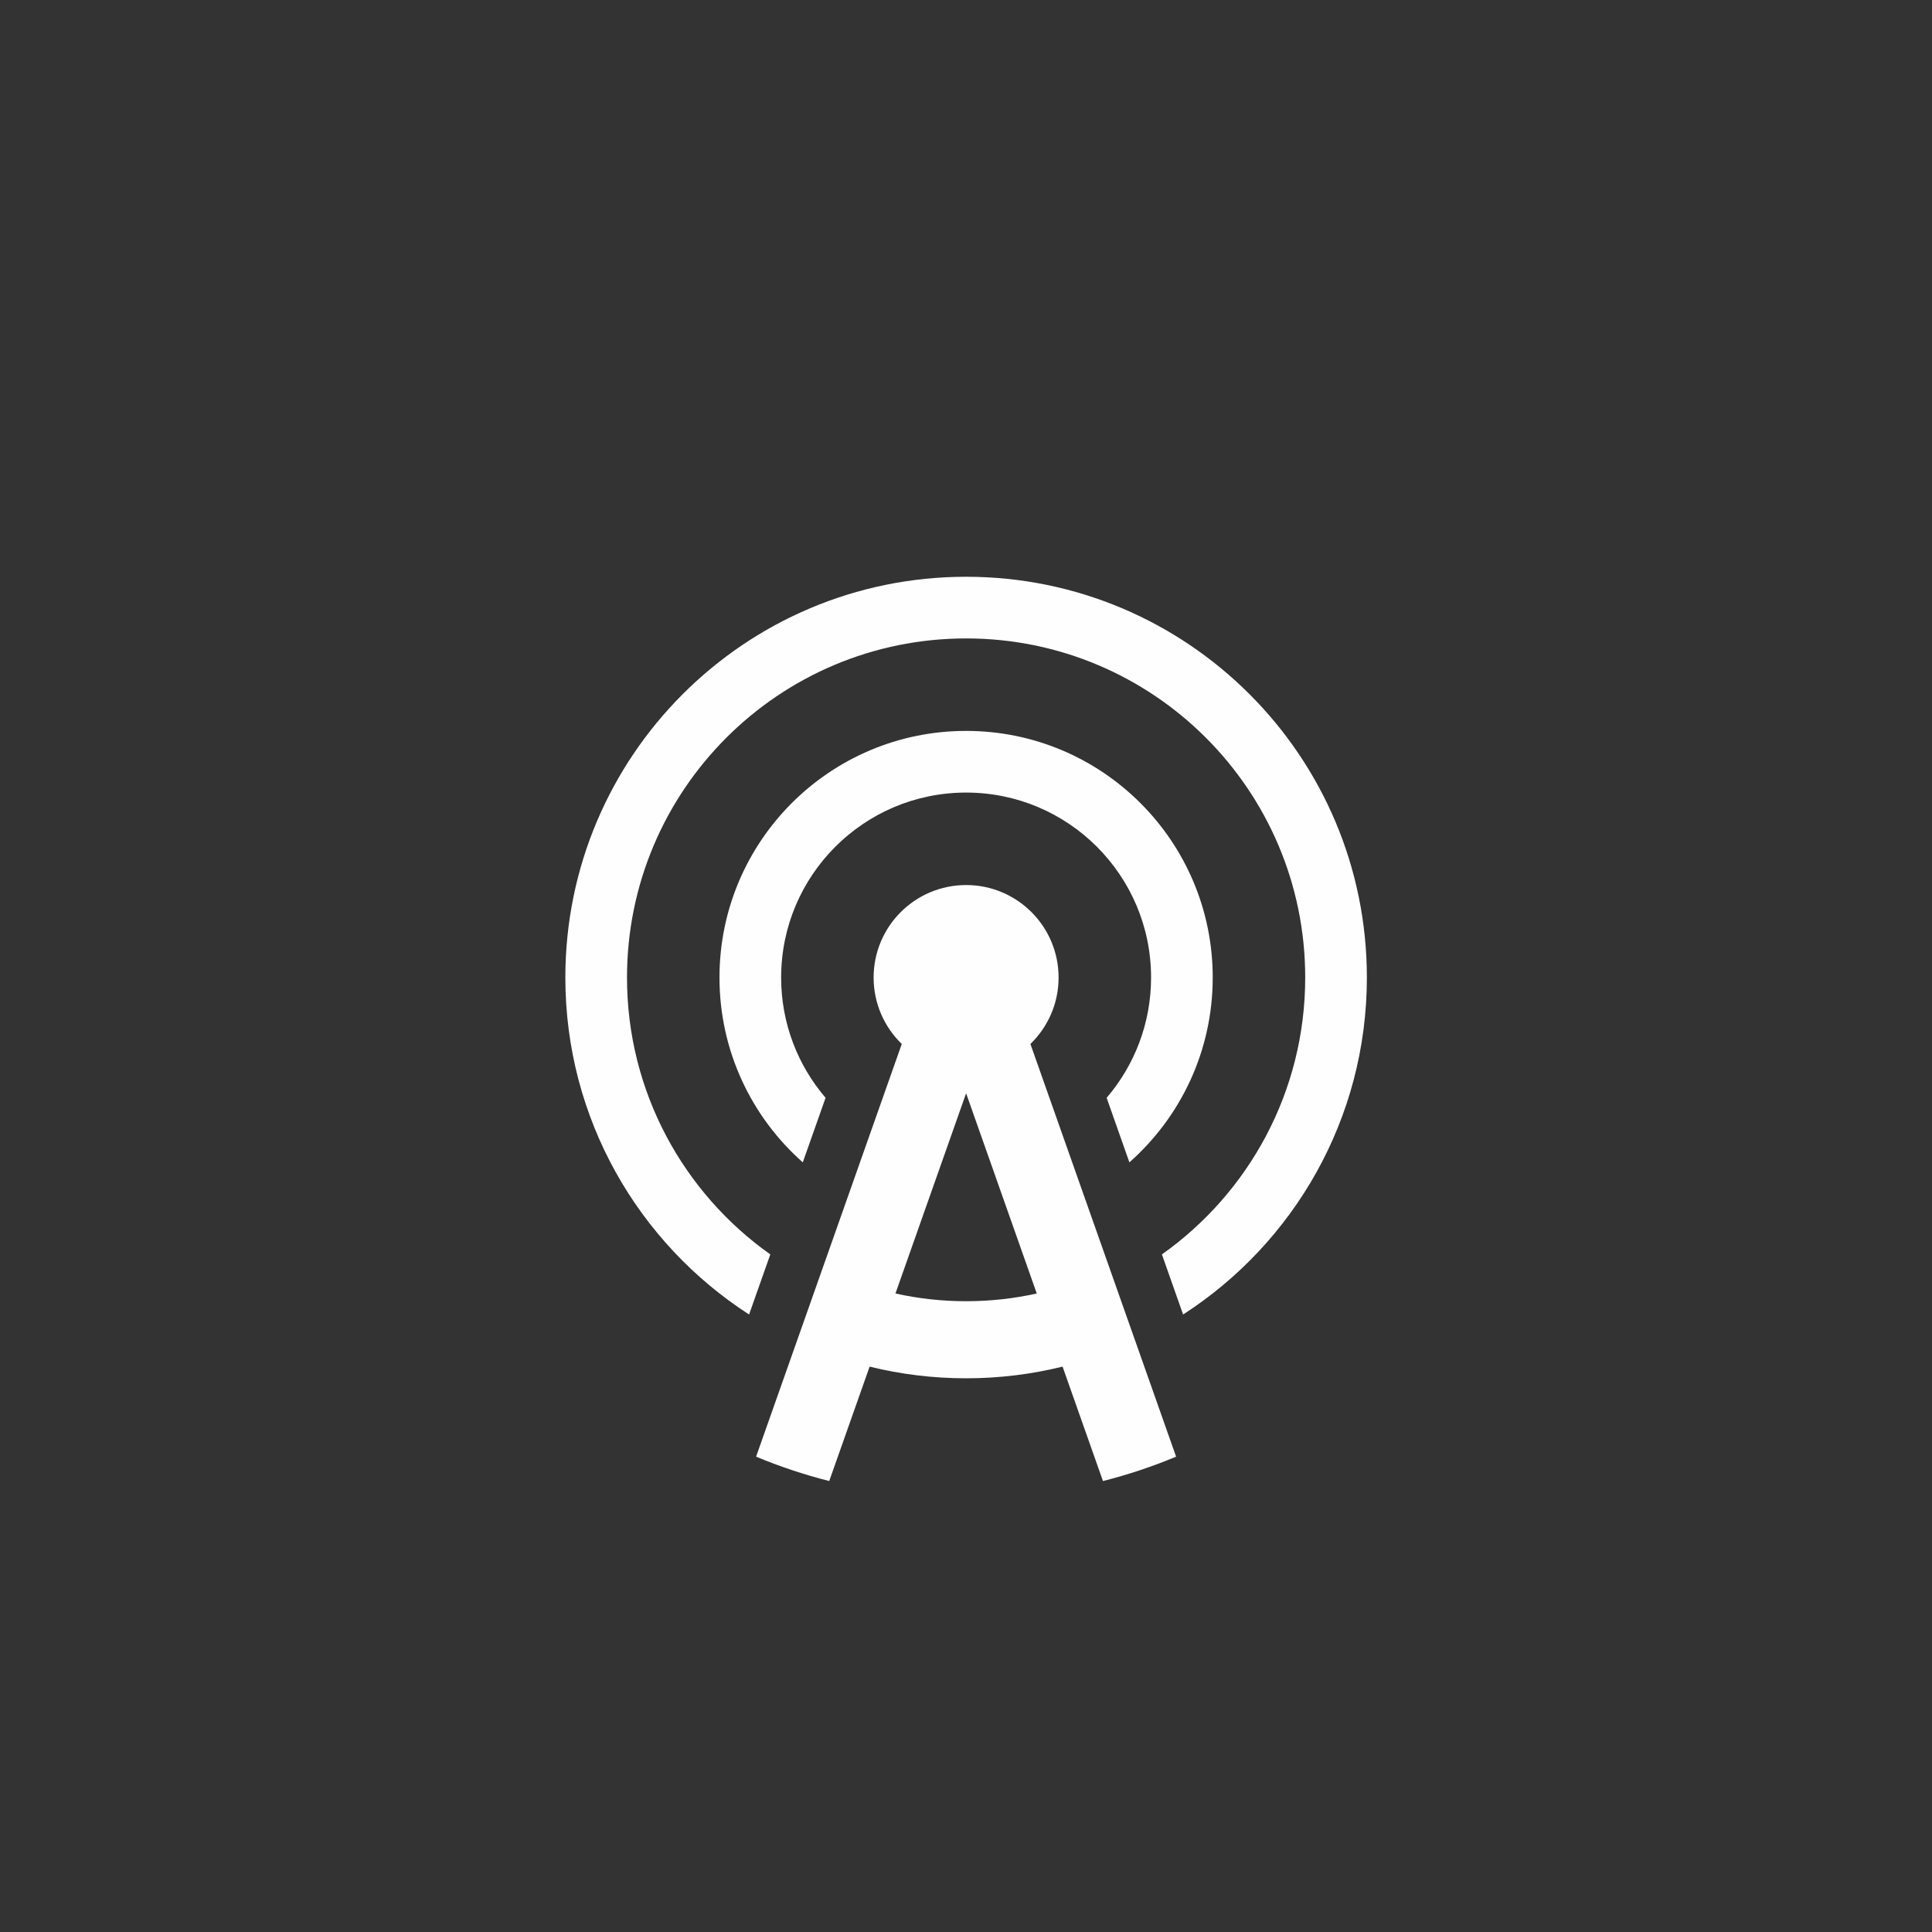<?xml version="1.0" encoding="UTF-8" standalone="no"?>
<svg
   width="114.3mm"
   height="114.3mm"
   viewBox="0 0 432 432"
   fill="none"
   version="1.1"
   id="svg87"
   sodipodi:docname="ic_launcher_monochrome.svg"
   xml:space="preserve"
   inkscape:version="1.2.2 (b0a8486541, 2022-12-01)"
   inkscape:export-filename="ic_launcher_monochrome.png"
   inkscape:export-xdpi="95.999992"
   inkscape:export-ydpi="95.999992"
   xmlns:inkscape="http://www.inkscape.org/namespaces/inkscape"
   xmlns:sodipodi="http://sodipodi.sourceforge.net/DTD/sodipodi-0.dtd"
   xmlns="http://www.w3.org/2000/svg"
   xmlns:svg="http://www.w3.org/2000/svg"><rect x="0" y="0" width="432" height="432" fill="#333333" stroke="none"/><sodipodi:namedview
     id="namedview89"
     pagecolor="#ffffff"
     bordercolor="#000000"
     borderopacity="0.25"
     inkscape:showpageshadow="false"
     inkscape:pageopacity="0.0"
     inkscape:pagecheckerboard="0"
     inkscape:deskcolor="#d1d1d1"
     showgrid="false"
     borderlayer="false"
     inkscape:zoom="2.2835533"
     inkscape:cx="169.03481"
     inkscape:cy="239.32001"
     inkscape:window-width="2554"
     inkscape:window-height="1349"
     inkscape:window-x="0"
     inkscape:window-y="40"
     inkscape:window-maximized="0"
     inkscape:current-layer="svg87"
     inkscape:document-units="mm"
     showguides="false"><sodipodi:guide
       position="795.662,-358.748"
       orientation="0,-1"
       id="guide8509"
       inkscape:locked="false" /><sodipodi:guide
       position="795.662,-358.748"
       orientation="1,0"
       id="guide8511"
       inkscape:locked="false" /><sodipodi:guide
       position="795.662,-1298.228"
       orientation="0,-1"
       id="guide8513"
       inkscape:locked="false" /><sodipodi:guide
       position="1406.322,-1298.228"
       orientation="1,0"
       id="guide8515"
       inkscape:locked="false" /><sodipodi:guide
       position="1599.363,-1298.228"
       orientation="1,0"
       id="guide8517"
       inkscape:locked="false" /><sodipodi:guide
       position="2210.023,-1298.228"
       orientation="1,0"
       id="guide8519"
       inkscape:locked="false" /><sodipodi:guide
       position="2403.064,-1298.228"
       orientation="1,0"
       id="guide8521"
       inkscape:locked="false" /><sodipodi:guide
       position="3013.724,-1309.108"
       orientation="1,0"
       id="guide8523"
       inkscape:locked="false" /><sodipodi:guide
       position="3206.765,-319.355"
       orientation="1,0"
       id="guide26110"
       inkscape:locked="false" /><sodipodi:guide
       position="3817.425,-328.403"
       orientation="1,0"
       id="guide26112"
       inkscape:locked="false" /><sodipodi:guide
       position="4010.466,-300.143"
       orientation="1,0"
       id="guide26114"
       inkscape:locked="false" /><sodipodi:guide
       position="4621.126,-331.892"
       orientation="1,0"
       id="guide26116"
       inkscape:locked="false" /><sodipodi:guide
       position="4814.167,-328.109"
       orientation="1,0"
       id="guide26118"
       inkscape:locked="false" /><sodipodi:guide
       position="5424.827,-312.988"
       orientation="1,0"
       id="guide26120"
       inkscape:locked="false" /></sodipodi:namedview><defs
     id="defs85"><clipPath
       clipPathUnits="userSpaceOnUse"
       id="clipPath11136-75-2-1-76-1-3"><rect
         style="fill:#000000;fill-opacity:1;stroke:none;stroke-width:0.132;stroke-linejoin:round;stroke-dasharray:none;stroke-dashoffset:1.4;stroke-opacity:1"
         id="rect11138-9-9-5-5-8-1"
         width="114.3"
         height="114.3"
         x="-281.517"
         y="0" /></clipPath><filter
       style="color-interpolation-filters:sRGB"
       inkscape:label="Drop Shadow 2"
       id="filter24454-04-83-8-7-1-1-9-3-5-6-79-9"
       x="-0.083"
       y="-0.075"
       width="1.167"
       height="1.166"><feFlood
         flood-opacity="0.35"
         flood-color="rgb(0,0,0)"
         result="flood"
         id="feFlood24444-8-83-1-4-7-7-3-1-4-9-2-4" /><feComposite
         in="flood"
         in2="SourceGraphic"
         operator="in"
         result="composite1"
         id="feComposite24446-8-33-0-1-7-8-1-9-7-3-02-7" /><feGaussianBlur
         in="composite1"
         stdDeviation="1.5"
         result="blur"
         id="feGaussianBlur24448-8-80-3-8-11-57-9-4-6-7-37-8" /><feOffset
         dx="0"
         dy="0.748"
         result="offset"
         id="feOffset24450-9-47-0-5-59-4-4-78-5-4-5-4" /><feComposite
         in="SourceGraphic"
         in2="offset"
         operator="over"
         result="composite2"
         id="feComposite24452-7-6-4-9-77-1-7-4-6-5-9-5" /></filter></defs><path
     d="m 216.024,128.966 c -49.491,0 -89.611,40.121 -89.611,89.612 4e-5,31.608 16.364,59.395 41.083,75.348 l 4.746,-13.437 c -19.387,-13.734 -32.043,-36.344 -32.043,-61.911 3e-5,-41.877 33.949,-75.825 75.825,-75.825 41.877,0 75.825,33.949 75.825,75.825 4e-5,25.567 -12.656,48.176 -32.043,61.911 l 4.739,13.437 c 24.719,-15.953 41.09,-43.739 41.09,-75.348 2e-5,-49.491 -40.121,-89.612 -89.612,-89.612 z m 0,34.466 c -30.456,0 -55.146,24.69 -55.146,55.146 4e-5,16.451 7.201,31.222 18.626,41.326 l 5.096,-14.433 c -6.194,-7.231 -9.936,-16.625 -9.936,-26.893 0,-22.842 18.518,-41.359 41.359,-41.359 22.842,0 41.359,18.518 41.359,41.359 3e-5,10.268 -3.742,19.662 -9.936,26.893 l 5.089,14.433 c 11.425,-10.104 18.633,-24.875 18.633,-41.326 0,-30.456 -24.69,-55.146 -55.146,-55.146 z m 0,34.466 c -11.421,0 -20.68,9.259 -20.68,20.68 2e-5,5.832 2.411,11.098 6.294,14.857 l -32.575,92.277 c 5.31,2.216 10.777,4.037 16.355,5.449 l 9.031,-25.583 c 6.91,1.708 14.139,2.611 21.575,2.611 7.436,0 14.659,-0.904 21.568,-2.611 l 9.032,25.586 c 5.578,-1.413 11.044,-3.234 16.355,-5.449 L 230.403,233.434 c 3.884,-3.759 6.3,-9.025 6.3,-14.857 3e-5,-11.421 -9.259,-20.68 -20.68,-20.68 z m 0,46.563 15.799,44.766 c -5.085,1.132 -10.372,1.729 -15.799,1.729 -5.427,0 -10.713,-0.597 -15.799,-1.729 z"
     style="fill:#ffffff;fill-opacity:0.996;stroke:none;stroke-width:0.693;stroke-linejoin:round"
     id="path3607" /></svg>
